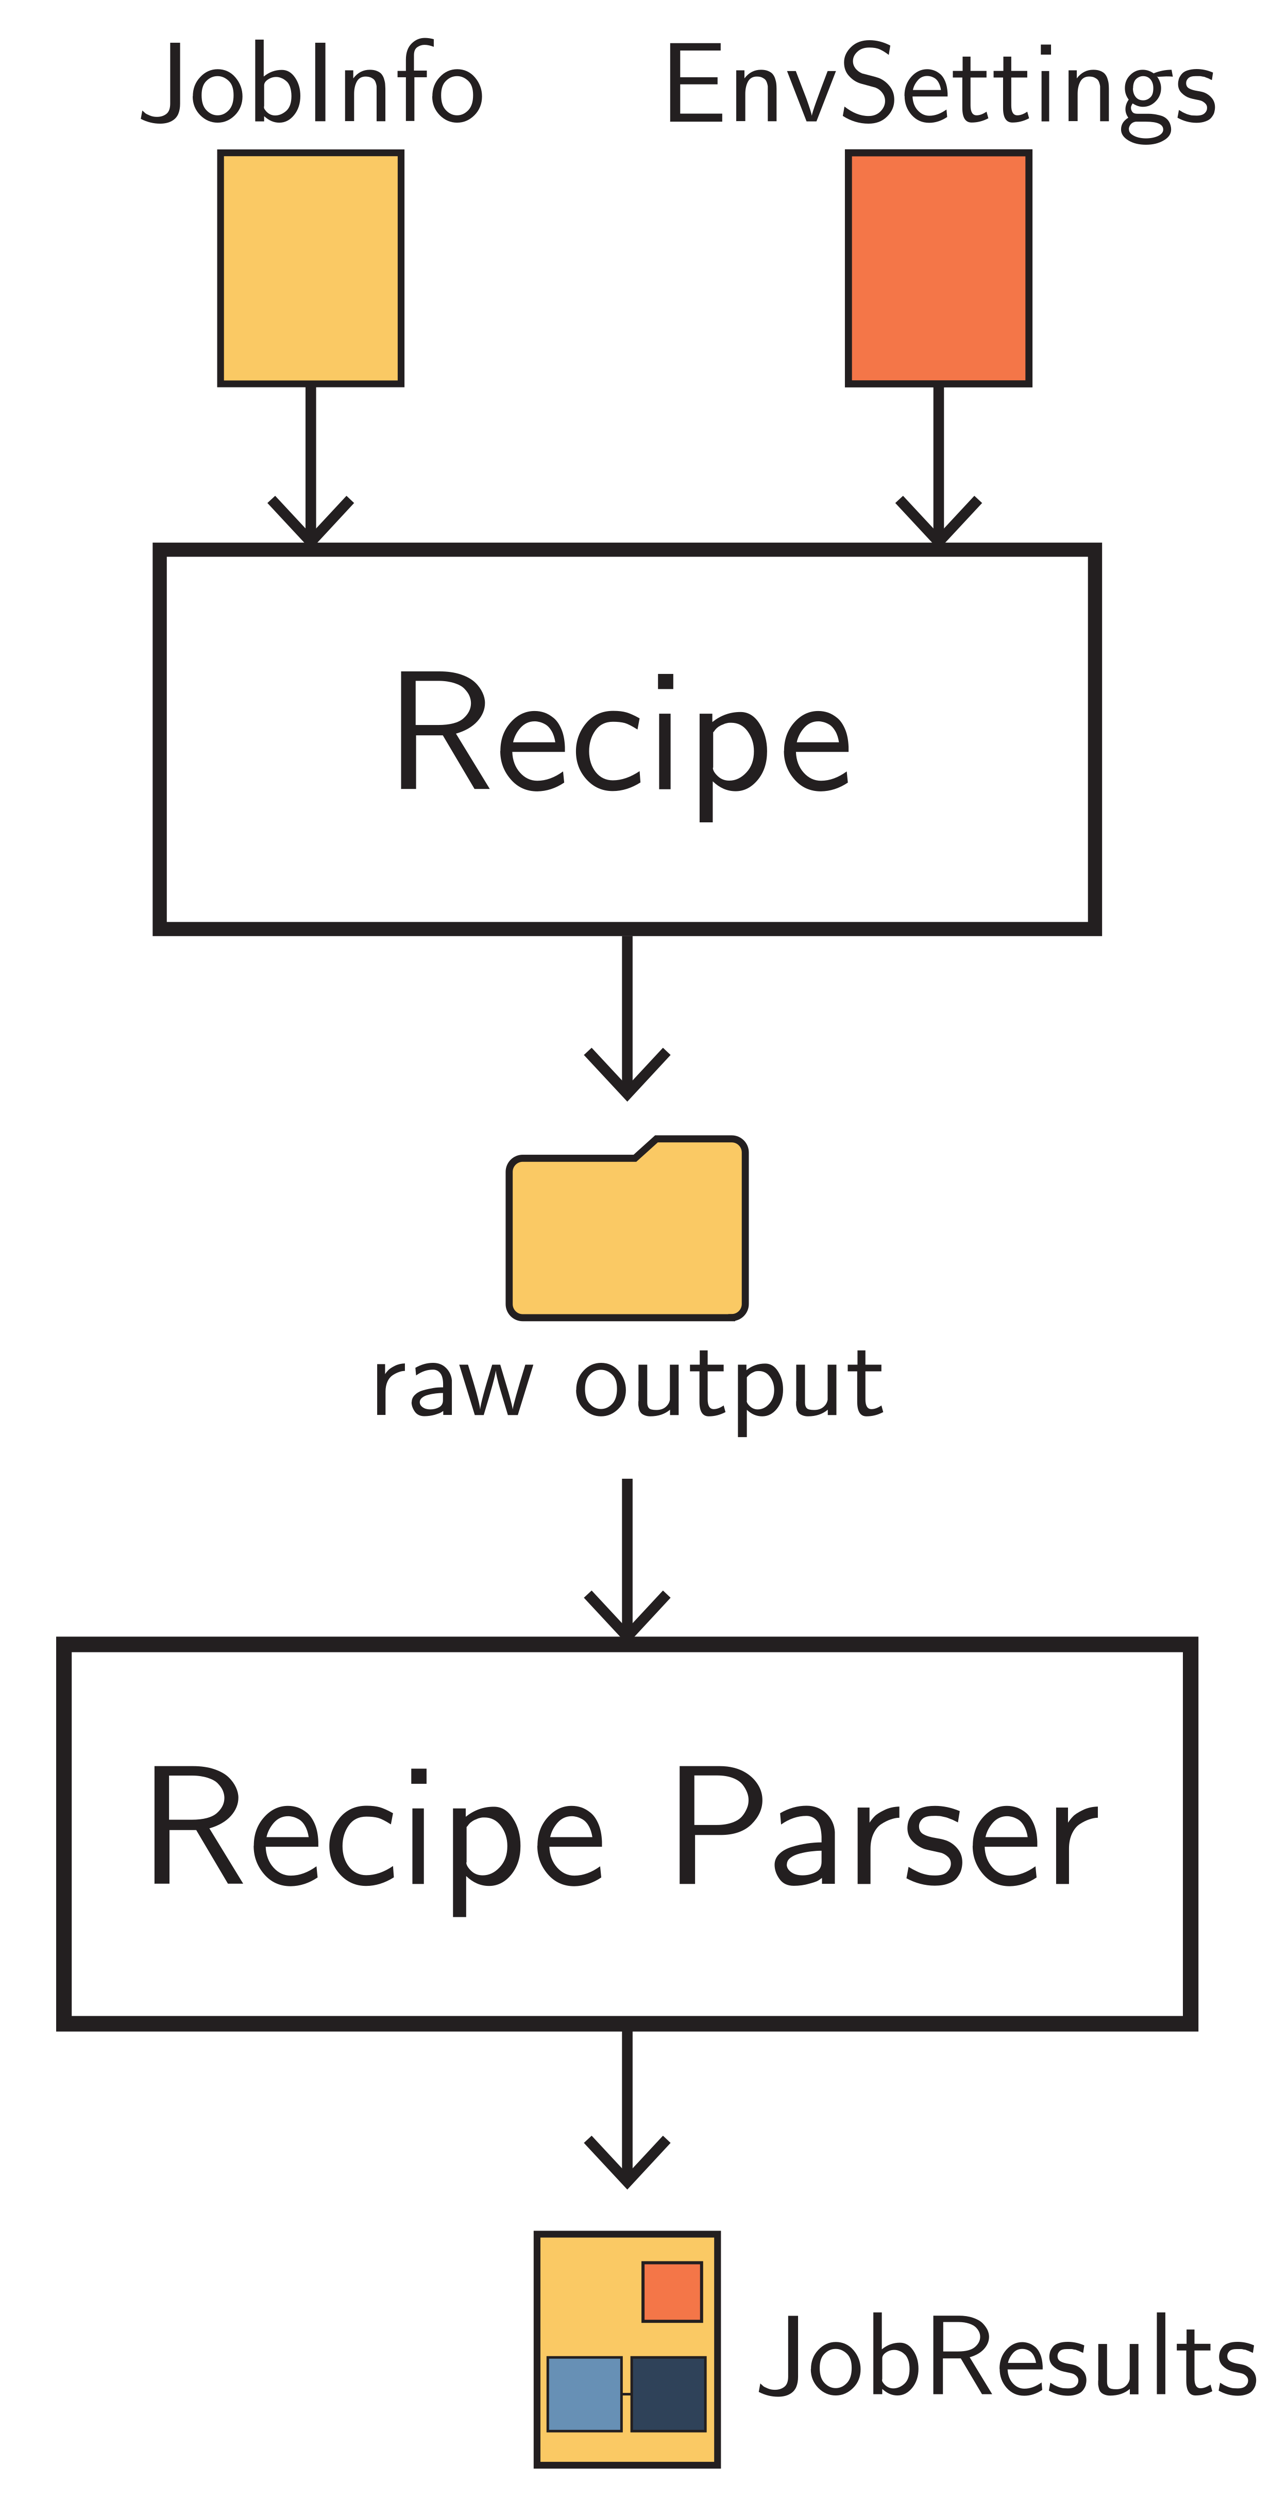 <?xml version="1.0" encoding="UTF-8"?><svg id="Layer_1" xmlns="http://www.w3.org/2000/svg" viewBox="0 0 91.04 176.6"><defs><style>.cls-1{stroke-width:1.1px;}.cls-1,.cls-2,.cls-3,.cls-4,.cls-5,.cls-6,.cls-7,.cls-8,.cls-9,.cls-10{stroke:#231f20;stroke-miterlimit:10;}.cls-1,.cls-2,.cls-4,.cls-7{fill:none;}.cls-11{fill:#231f20;}.cls-2,.cls-9,.cls-10{stroke-width:.18px;}.cls-3{stroke-width:.48px;}.cls-3,.cls-5{fill:#fac964;}.cls-4{stroke-width:.75px;}.cls-5,.cls-6{stroke-width:.5px;}.cls-6,.cls-8{fill:#f47648;}.cls-8{stroke-width:.22px;}.cls-9{fill:#6790b5;}.cls-10{fill:#2f4259;}</style></defs><line class="cls-4" x1="44.34" y1="66.15" x2="44.34" y2="77.05"/><polygon class="cls-11" points="41.27 74.56 41.82 74.05 44.34 76.76 46.86 74.05 47.4 74.56 44.34 77.86 41.27 74.56"/><line class="cls-4" x1="44.34" y1="143.04" x2="44.34" y2="153.94"/><polygon class="cls-11" points="41.27 151.45 41.82 150.94 44.34 153.65 46.86 150.94 47.4 151.45 44.34 154.75 41.27 151.45"/><line class="cls-4" x1="21.97" y1="27.13" x2="21.97" y2="38.04"/><polygon class="cls-11" points="18.9 35.55 19.45 35.04 21.97 37.75 24.49 35.04 25.03 35.55 21.97 38.85 18.9 35.55"/><line class="cls-4" x1="66.35" y1="27.13" x2="66.35" y2="38.04"/><polygon class="cls-11" points="63.28 35.55 63.83 35.04 66.35 37.75 68.87 35.04 69.42 35.55 66.35 38.85 63.28 35.55"/><line class="cls-4" x1="44.34" y1="104.51" x2="44.34" y2="115.41"/><polygon class="cls-11" points="41.27 112.92 41.82 112.41 44.34 115.12 46.86 112.41 47.4 112.92 44.34 116.22 41.27 112.92"/><path class="cls-11" d="m28.35,55.78v-8.33h2.71c.57,0,1.08.07,1.52.22s.77.34,1.01.57.41.48.52.72.17.48.17.72c0,.46-.18.9-.53,1.29s-.86.69-1.52.88l2.39,3.91h-1.08l-2.24-3.79h-1.89v3.79h-1.04Zm1.04-4.54h1.58c.84,0,1.44-.16,1.79-.47s.53-.67.53-1.07c0-.18-.04-.35-.11-.52s-.19-.33-.35-.5-.4-.3-.71-.4-.69-.16-1.12-.16h-1.62v3.12Z"/><path class="cls-11" d="m35.37,53.06c0-.79.24-1.46.72-2,.48-.54,1.05-.81,1.7-.81.24,0,.47.04.68.11s.44.2.66.38.4.44.55.79.23.77.25,1.26v.35h-3.72c.02.6.21,1.09.55,1.47s.75.57,1.22.57c.61,0,1.22-.22,1.82-.66l.08.79c-.61.41-1.24.61-1.9.62-.76,0-1.39-.28-1.88-.85-.49-.56-.74-1.23-.74-2Zm.9-.6h2.98c-.05-.31-.13-.57-.26-.79s-.27-.37-.42-.46-.3-.15-.42-.18c-.12-.03-.24-.05-.35-.05-.41,0-.74.16-1.01.46s-.44.65-.52,1.01Z"/><path class="cls-11" d="m40.71,53.1c0-.74.24-1.41.72-1.99.48-.58,1.12-.87,1.92-.87.38,0,.69.04.93.11s.56.21.93.42l-.15.79c-.39-.25-.69-.4-.9-.46-.23-.06-.51-.09-.83-.09-.54,0-.96.21-1.25.62-.29.41-.44.9-.44,1.47s.16,1.08.47,1.47.72.58,1.21.58c.62,0,1.25-.22,1.89-.65l.06.8c-.63.4-1.29.61-1.96.61-.73,0-1.35-.27-1.85-.82-.5-.55-.75-1.21-.75-1.99Z"/><path class="cls-11" d="m46.51,48.7v-1.07h1.08v1.07h-1.08Zm.08,7.08v-5.34h.81v5.34h-.81Z"/><path class="cls-11" d="m49.45,58.12v-7.68h.9v.59c.59-.47,1.25-.71,1.99-.71.55,0,1,.28,1.35.83s.53,1.2.53,1.94c0,.83-.22,1.5-.66,2.03-.44.53-.96.8-1.56.8s-1.13-.23-1.62-.7v2.9h-.94Zm.94-3.86c0,.18.11.37.34.59.23.22.5.32.82.32.45,0,.85-.19,1.21-.58.36-.38.53-.88.53-1.49,0-.54-.15-1.01-.45-1.42s-.69-.6-1.17-.6c-.09,0-.17,0-.25.02s-.15.03-.22.06c-.07.03-.13.06-.19.08s-.11.06-.17.09-.1.07-.14.1-.08.07-.11.11c-.04.04-.07.07-.08.1s-.04.05-.06.07l-.04.05v2.49Z"/><path class="cls-11" d="m55.42,53.06c0-.79.24-1.46.72-2,.48-.54,1.05-.81,1.7-.81.24,0,.47.04.68.11s.44.2.66.38.4.44.55.79.23.77.25,1.26v.35h-3.72c.02.6.21,1.09.55,1.47s.75.57,1.22.57c.61,0,1.22-.22,1.82-.66l.08.79c-.61.41-1.24.61-1.9.62-.76,0-1.39-.28-1.88-.85-.49-.56-.74-1.23-.74-2Zm.9-.6h2.98c-.05-.31-.13-.57-.26-.79s-.27-.37-.42-.46-.3-.15-.42-.18c-.12-.03-.24-.05-.35-.05-.41,0-.74.16-1.01.46s-.44.65-.52,1.01Z"/><rect class="cls-7" x="11.29" y="38.85" width="66.11" height="26.81"/><path class="cls-11" d="m10.92,133.15v-8.33h2.71c.57,0,1.08.07,1.52.22s.77.34,1.01.57.41.48.52.72.17.48.17.72c0,.46-.18.9-.53,1.29s-.86.69-1.52.88l2.39,3.91h-1.08l-2.24-3.79h-1.89v3.79h-1.04Zm1.04-4.54h1.58c.84,0,1.44-.16,1.79-.47s.53-.67.53-1.07c0-.18-.04-.35-.11-.52s-.19-.33-.35-.5-.4-.3-.71-.4-.69-.16-1.12-.16h-1.62v3.12Z"/><path class="cls-11" d="m17.94,130.44c0-.79.24-1.46.72-2s1.05-.81,1.7-.81c.24,0,.47.04.68.11s.44.2.66.38.4.44.55.79.23.77.25,1.26v.35h-3.72c.02.6.21,1.09.55,1.47s.75.57,1.22.57c.61,0,1.22-.22,1.82-.66l.08.79c-.61.41-1.24.61-1.9.62-.76,0-1.39-.28-1.88-.85s-.74-1.23-.74-2Zm.9-.6h2.98c-.05-.31-.13-.57-.26-.79-.12-.22-.27-.37-.42-.46-.16-.09-.3-.15-.42-.18s-.24-.05-.35-.05c-.41,0-.74.16-1.01.46-.27.31-.44.65-.52,1.01Z"/><path class="cls-11" d="m23.28,130.48c0-.74.24-1.4.72-1.99.48-.58,1.12-.87,1.92-.87.38,0,.69.04.93.11s.56.21.93.42l-.15.79c-.39-.25-.69-.4-.9-.46-.23-.06-.51-.09-.83-.09-.54,0-.96.21-1.25.62-.29.41-.44.9-.44,1.47s.16,1.08.47,1.47c.31.38.72.58,1.21.58.62,0,1.25-.21,1.89-.65l.06.8c-.63.4-1.29.61-1.96.61-.73,0-1.35-.27-1.85-.82-.5-.55-.75-1.21-.75-1.99Z"/><path class="cls-11" d="m29.07,126.07v-1.07h1.08v1.07h-1.08Zm.08,7.08v-5.34h.81v5.34h-.81Z"/><path class="cls-11" d="m32.02,135.49v-7.68h.9v.59c.59-.47,1.25-.71,1.99-.71.55,0,1,.28,1.35.83.36.55.53,1.2.53,1.94,0,.83-.22,1.5-.66,2.04-.44.53-.96.79-1.56.79s-1.13-.23-1.62-.7v2.9h-.94Zm.94-3.86c0,.17.11.37.34.59.23.22.5.32.82.32.45,0,.85-.19,1.21-.58s.53-.88.53-1.49c0-.54-.15-1.01-.45-1.42-.3-.4-.69-.6-1.17-.6-.09,0-.17,0-.25.02s-.15.03-.22.06-.13.06-.19.08-.11.06-.17.09c-.05.04-.1.07-.14.1s-.08.07-.11.11-.07.07-.08.1-.04.05-.06.07l-.04.05v2.49Z"/><path class="cls-11" d="m37.99,130.44c0-.79.24-1.46.72-2s1.05-.81,1.7-.81c.24,0,.47.04.68.11s.44.2.66.38.4.44.55.79.23.77.25,1.26v.35h-3.72c.02.6.21,1.09.55,1.47s.75.57,1.22.57c.61,0,1.22-.22,1.82-.66l.08.79c-.61.41-1.24.61-1.9.62-.76,0-1.39-.28-1.88-.85s-.74-1.23-.74-2Zm.9-.6h2.98c-.05-.31-.13-.57-.26-.79-.12-.22-.27-.37-.42-.46-.16-.09-.3-.15-.42-.18s-.24-.05-.35-.05c-.41,0-.74.16-1.01.46-.27.31-.44.65-.52,1.01Z"/><path class="cls-11" d="m48.04,133.15v-8.33h2.83c.73,0,1.35.16,1.85.47.37.23.65.51.86.85s.31.7.31,1.09c0,.63-.26,1.19-.77,1.7-.52.51-1.25.76-2.19.76-.04,0-.1,0-.19,0s-.16,0-.21,0h-1.4v3.46h-1.08Zm1.04-4.17h1.59c.41,0,.78-.06,1.09-.17s.54-.26.7-.45.26-.38.34-.57.11-.38.11-.57c0-.18-.03-.35-.1-.53s-.17-.37-.32-.56-.38-.35-.69-.47-.69-.18-1.13-.18h-1.59v3.49Z"/><path class="cls-11" d="m54.75,131.8c0-.3.11-.56.34-.78.22-.22.52-.38.88-.49.36-.11.72-.19,1.06-.24.35-.05.69-.08,1.04-.08v-.4c-.02-.51-.12-.88-.31-1.11-.2-.24-.45-.36-.76-.36-.62,0-1.21.2-1.79.61l-.07-.8c.6-.35,1.22-.53,1.87-.53.55,0,1.01.18,1.39.54.37.36.58.8.61,1.32v3.66h-.91v-.42s-.11.08-.22.16-.34.16-.68.25c-.34.1-.7.15-1.09.15-.45,0-.79-.16-1.02-.49-.23-.32-.34-.66-.34-1Zm.86-.03c0,.22.11.4.32.55.21.15.48.22.8.22.34,0,.66-.07.93-.22.28-.15.41-.4.41-.75v-.77c-.25,0-.5.02-.75.05-.26.03-.52.08-.79.15-.27.07-.49.17-.66.3-.17.13-.25.29-.25.47Z"/><path class="cls-11" d="m60.62,133.15v-5.4h.84v1.07c.1-.15.21-.3.35-.44.13-.14.36-.29.69-.45.32-.16.68-.24,1.07-.25v.79c-.21,0-.42.05-.62.12-.21.07-.43.18-.66.33-.23.15-.41.38-.55.68s-.21.66-.21,1.07v2.48h-.9Z"/><path class="cls-11" d="m64.07,132.75l.15-.81s.07.04.15.09c.09.05.15.09.2.11.04.02.12.06.22.11.1.05.19.09.27.12.08.03.18.06.29.09.11.03.23.05.35.07.12.01.25.02.39.02.4,0,.69-.08.86-.26.17-.17.26-.36.26-.57s-.07-.37-.22-.5c-.14-.13-.3-.22-.46-.27-.08-.02-.26-.06-.54-.12-.28-.06-.48-.1-.61-.14-.33-.11-.61-.29-.86-.54-.25-.25-.38-.57-.38-.94,0-.18.03-.36.08-.52.05-.16.15-.33.28-.5s.33-.31.61-.41c.27-.1.6-.15.98-.15.57,0,1.15.12,1.75.37l-.13.8s-.05-.03-.14-.07c-.08-.04-.13-.06-.14-.07-.01,0-.05-.03-.13-.06-.08-.03-.13-.05-.16-.06s-.08-.03-.15-.06-.13-.04-.17-.05-.1-.02-.18-.04-.14-.03-.2-.04-.13,0-.21-.01-.17,0-.26,0c-.37,0-.63.07-.78.22-.15.15-.23.32-.23.51,0,.27.11.46.32.57.21.12.51.21.9.27s.66.14.81.21c.29.13.53.32.73.58.2.26.3.57.3.93,0,.18-.03.36-.08.54s-.15.35-.28.52c-.13.17-.33.32-.61.42-.27.11-.6.16-.98.16-.7,0-1.38-.18-2.03-.54Z"/><path class="cls-11" d="m68.76,130.44c0-.79.24-1.46.72-2s1.05-.81,1.7-.81c.24,0,.47.04.68.11s.44.2.66.38.4.44.55.79.23.77.25,1.26v.35h-3.72c.02.6.21,1.09.55,1.47s.75.57,1.22.57c.61,0,1.22-.22,1.82-.66l.08.79c-.61.41-1.24.61-1.9.62-.76,0-1.39-.28-1.88-.85s-.74-1.23-.74-2Zm.9-.6h2.98c-.05-.31-.13-.57-.26-.79-.12-.22-.27-.37-.42-.46-.16-.09-.3-.15-.42-.18s-.24-.05-.35-.05c-.41,0-.74.16-1.01.46-.27.31-.44.65-.52,1.01Z"/><path class="cls-11" d="m74.65,133.15v-5.4h.84v1.07c.1-.15.21-.3.35-.44.13-.14.36-.29.69-.45.32-.16.68-.24,1.07-.25v.79c-.21,0-.42.05-.62.12-.21.07-.43.18-.66.33-.23.15-.41.38-.55.68s-.21.66-.21,1.07v2.48h-.9Z"/><rect class="cls-1" x="4.52" y="116.22" width="79.64" height="26.81"/><rect class="cls-3" x="15.59" y="10.8" width="12.76" height="16.33"/><rect class="cls-6" x="59.97" y="10.8" width="12.76" height="16.33"/><path class="cls-11" d="m26.66,100.01v-3.6h.56v.71c.06-.1.14-.2.23-.29s.24-.19.46-.3c.22-.11.45-.16.71-.17v.53c-.14,0-.28.03-.42.08-.14.05-.29.12-.44.22-.15.1-.28.25-.37.45-.09.2-.14.44-.14.71v1.65h-.6Z"/><path class="cls-11" d="m29.1,99.11c0-.2.07-.37.22-.52.15-.15.34-.26.59-.33.24-.07.48-.12.71-.16.23-.04.46-.05.7-.05v-.27c-.01-.34-.08-.59-.21-.74-.13-.16-.3-.24-.5-.24-.41,0-.81.13-1.2.41l-.05-.54c.4-.23.82-.35,1.25-.35.37,0,.68.12.92.36s.38.54.41.88v2.44h-.61v-.28s-.07.05-.15.1c-.08.05-.23.1-.45.17-.22.06-.47.1-.73.1-.3,0-.53-.11-.68-.32-.15-.22-.23-.44-.23-.67Zm.57-.02c0,.15.07.27.21.37.14.1.32.15.53.15.23,0,.44-.05.62-.15.18-.1.28-.26.28-.5v-.51c-.17,0-.33.01-.5.03-.17.02-.35.05-.53.1-.18.04-.33.11-.44.2-.11.09-.17.2-.17.31Z"/><path class="cls-11" d="m32.48,96.45h.6c.52,1.64.81,2.7.86,3.16.02-.33.3-1.38.85-3.16h.57l.58,1.95c.19.67.29,1.08.3,1.21.03-.26.32-1.31.89-3.16h.57l-1.1,3.56h-.7c-.36-1.2-.59-1.95-.67-2.26-.08-.31-.15-.6-.19-.89-.01.27-.29,1.32-.85,3.15h-.63l-1.1-3.56Z"/><path class="cls-11" d="m40.73,98.24c0-.54.17-1,.52-1.37.34-.37.76-.55,1.24-.55s.92.19,1.25.58c.33.39.5.84.5,1.35s-.18.97-.53,1.32c-.35.35-.76.53-1.23.53s-.88-.18-1.23-.53c-.35-.35-.53-.8-.53-1.32Zm.62-.08c0,.47.11.82.34,1.06.23.24.49.36.79.36s.56-.12.79-.36c.23-.24.34-.6.34-1.06s-.11-.79-.34-1.01c-.23-.22-.49-.34-.79-.34s-.56.11-.79.34c-.23.22-.34.56-.34,1.01Z"/><path class="cls-11" d="m45.13,99.03v-2.58h.62v2.68c0,.19.05.32.13.4.08.08.25.12.51.12.28,0,.5-.07.67-.22.17-.15.26-.32.29-.51,0-.05,0-.13,0-.23v-2.24h.62v3.56h-.61v-.38c-.36.31-.83.47-1.4.47-.16,0-.29-.03-.41-.08s-.2-.11-.25-.17c-.06-.07-.1-.16-.13-.27-.03-.12-.04-.21-.05-.27,0-.07,0-.16,0-.28Z"/><path class="cls-11" d="m48.77,96.92v-.47h.69v-1.01h.56v1.01h1.13v.47h-1.13v1.97c0,.46.14.7.43.7.22,0,.46-.09.7-.26l.13.47c-.38.2-.77.3-1.18.3-.44,0-.66-.34-.66-1.03v-2.15h-.67Z"/><path class="cls-11" d="m52.16,101.57v-5.12h.6v.39c.39-.32.83-.47,1.33-.47.36,0,.67.18.9.55.24.37.36.8.36,1.29,0,.55-.15,1-.44,1.36s-.64.53-1.04.53-.76-.16-1.08-.46v1.93h-.62Zm.62-2.57c0,.12.08.25.23.39.15.14.33.22.55.22.3,0,.57-.13.8-.38.24-.26.36-.59.36-.99,0-.36-.1-.68-.3-.94-.2-.27-.46-.4-.78-.4-.06,0-.12,0-.17.01-.05,0-.1.02-.15.04-.05.02-.09.04-.13.06-.04.02-.08.04-.11.06s-.07.05-.09.07c-.03.02-.05.05-.08.07-.03.03-.04.05-.06.06-.01.02-.03.03-.04.05l-.02.03v1.66Z"/><path class="cls-11" d="m56.28,99.03v-2.58h.62v2.68c0,.19.05.32.13.4.08.08.25.12.51.12.28,0,.5-.07.67-.22.17-.15.26-.32.29-.51,0-.05,0-.13,0-.23v-2.24h.62v3.56h-.61v-.38c-.36.31-.83.47-1.4.47-.16,0-.29-.03-.41-.08s-.2-.11-.25-.17c-.06-.07-.1-.16-.13-.27-.03-.12-.04-.21-.05-.27,0-.07,0-.16,0-.28Z"/><path class="cls-11" d="m59.92,96.92v-.47h.69v-1.01h.56v1.01h1.13v.47h-1.13v1.97c0,.46.14.7.43.7.22,0,.46-.09.7-.26l.13.47c-.38.2-.77.3-1.18.3-.44,0-.66-.34-.66-1.03v-2.15h-.67Z"/><path class="cls-11" d="m9.95,8.41l.11-.6c.1.09.17.15.21.19.04.04.15.09.31.16.16.07.33.1.51.1.27,0,.49-.07.67-.21.18-.14.27-.38.27-.73V3.02h.7v4.31c0,.27-.04.5-.12.7-.08.2-.2.34-.34.44-.14.1-.29.17-.45.21-.16.04-.32.06-.5.06-.47,0-.92-.11-1.37-.34Z"/><path class="cls-11" d="m13.63,6.81c0-.54.17-.99.52-1.36.34-.37.76-.56,1.24-.56s.92.19,1.25.58c.33.39.5.84.5,1.35s-.18.97-.53,1.32c-.35.35-.76.53-1.23.53s-.88-.18-1.23-.53c-.35-.36-.53-.8-.53-1.33Zm.62-.08c0,.47.11.82.34,1.06.23.24.49.36.79.36s.56-.12.79-.36c.23-.24.34-.6.34-1.06s-.11-.79-.34-1.01c-.23-.22-.49-.34-.79-.34s-.56.11-.79.34c-.23.22-.34.56-.34,1.01Z"/><path class="cls-11" d="m18.04,8.57V2.8h.6v2.61c.39-.32.82-.47,1.28-.47.38,0,.69.18.94.55.25.37.37.8.37,1.29,0,.54-.15.99-.44,1.35-.29.36-.64.54-1.05.54-.38,0-.73-.15-1.07-.46v.37h-.62Zm.62-1.07s0,.07,0,.1c0,.02,0,.05.02.07,0,.02.02.04.02.05,0,0,.02.03.04.05.02.03.04.05.05.07.18.21.4.32.66.32.28,0,.54-.11.79-.33.24-.22.36-.57.36-1.04,0-.25-.04-.47-.1-.65-.07-.19-.16-.33-.28-.42-.12-.1-.23-.17-.35-.21-.12-.05-.23-.07-.35-.07-.21,0-.4.06-.58.18-.18.12-.27.26-.27.41v1.49Z"/><path class="cls-11" d="m22.28,8.57V3.02h.72v5.55h-.72Z"/><path class="cls-11" d="m24.39,8.57v-3.6h.58v.57c.31-.41.7-.61,1.17-.61.2,0,.37.03.51.09.14.06.25.13.32.22s.13.19.17.32c.04.13.07.25.08.35,0,.1.02.22.02.36v2.3h-.62v-2.24c0-.09,0-.16,0-.22,0-.05-.02-.13-.05-.23-.03-.1-.07-.18-.12-.24s-.13-.11-.23-.16c-.1-.04-.23-.07-.38-.07-.28,0-.49.12-.62.36-.13.24-.19.53-.19.87v1.92h-.62Z"/><path class="cls-11" d="m28.1,5.48v-.47h.59v-.59s0-.05,0-.1c0-.04,0-.07,0-.1,0-.49.13-.87.4-1.14s.58-.4.94-.4c.2,0,.41.03.63.09v.54c-.23-.09-.45-.14-.65-.14-.18,0-.35.05-.51.16-.16.11-.24.3-.24.57v1.09h.91v.47h-.88v3.09h-.6v-3.09h-.59Z"/><path class="cls-11" d="m30.56,6.81c0-.54.17-.99.52-1.36.34-.37.76-.56,1.24-.56s.92.19,1.25.58c.33.39.5.84.5,1.35s-.18.97-.53,1.32c-.35.35-.76.53-1.23.53s-.88-.18-1.23-.53c-.35-.36-.53-.8-.53-1.33Zm.62-.08c0,.47.11.82.34,1.06.23.24.49.36.79.36s.56-.12.79-.36c.23-.24.34-.6.34-1.06s-.11-.79-.34-1.01c-.23-.22-.49-.34-.79-.34s-.56.11-.79.34c-.23.22-.34.56-.34,1.01Z"/><path class="cls-11" d="m47.37,8.57V3.05h3.57v.52h-.66s-1.92,0-1.92,0h-.28s0,1.89,0,1.89h2.64v.5h-2.64v2.07h.87s1.55,0,1.55,0h.18s.37,0,.37,0v.57h-3.69Z"/><path class="cls-11" d="m52.04,8.57v-3.6h.58v.57c.31-.41.7-.61,1.17-.61.2,0,.37.03.51.09s.25.13.32.22.13.19.17.32c.04.13.07.25.08.35s.02.22.02.36v2.3h-.62v-2.24c0-.09,0-.16,0-.22,0-.05-.02-.13-.05-.23s-.07-.18-.12-.24-.13-.11-.23-.16c-.1-.05-.23-.07-.38-.07-.28,0-.49.12-.62.36s-.19.53-.19.87v1.92h-.62Z"/><path class="cls-11" d="m55.64,5.02h.61l.75,1.95c.23.65.36,1.05.38,1.21.04-.27.42-1.32,1.12-3.16h.59l-1.38,3.56h-.7l-1.38-3.56Z"/><path class="cls-11" d="m59.57,8.2l.12-.67c.56.44,1.12.67,1.7.67.35,0,.63-.11.84-.32s.33-.46.33-.74c0-.21-.06-.4-.19-.57-.12-.17-.29-.3-.49-.38-.01,0-.34-.09-.99-.27-.33-.09-.61-.26-.86-.53-.25-.26-.37-.59-.37-.98,0-.41.17-.77.5-1.09.33-.32.76-.48,1.3-.48.5,0,1,.13,1.47.38l-.11.66c-.22-.17-.43-.3-.63-.39s-.44-.13-.74-.13c-.35,0-.63.09-.84.29-.21.19-.32.41-.32.67,0,.19.06.36.18.52.12.15.28.27.47.35.08.02.27.07.58.15s.52.14.62.18c.29.12.55.32.76.59.21.27.31.59.31.95,0,.45-.17.85-.51,1.18-.34.34-.78.5-1.31.5-.64,0-1.25-.18-1.82-.55Z"/><path class="cls-11" d="m63.93,6.76c0-.53.16-.97.48-1.33.32-.36.7-.54,1.13-.54.16,0,.31.03.46.08s.29.13.44.25.27.29.37.53.15.51.17.84v.23h-2.48c.02.4.14.73.37.98.23.25.5.38.82.38.41,0,.81-.15,1.21-.44l.05.53c-.41.27-.83.41-1.27.41-.51,0-.92-.19-1.25-.56-.33-.38-.49-.82-.49-1.33Zm.6-.4h1.98c-.03-.21-.09-.38-.17-.53s-.18-.25-.28-.31c-.1-.06-.2-.1-.28-.12-.08-.02-.16-.03-.24-.03-.27,0-.5.1-.67.31-.18.21-.29.43-.34.67Z"/><path class="cls-11" d="m67.35,5.48v-.47h.69v-1.01h.56v1.01h1.13v.47h-1.13v1.97c0,.46.14.7.43.7.22,0,.46-.09.7-.26l.13.47c-.38.2-.77.3-1.18.3-.44,0-.66-.34-.66-1.03v-2.15h-.67Z"/><path class="cls-11" d="m70.23,5.48v-.47h.69v-1.01h.56v1.01h1.13v.47h-1.13v1.97c0,.46.14.7.43.7.22,0,.46-.09.7-.26l.13.47c-.38.2-.77.3-1.18.3-.44,0-.66-.34-.66-1.03v-2.15h-.67Z"/><path class="cls-11" d="m73.57,3.86v-.71h.72v.71h-.72Zm.05,4.72v-3.56h.54v3.56h-.54Z"/><path class="cls-11" d="m75.53,8.57v-3.6h.58v.57c.31-.41.7-.61,1.17-.61.2,0,.37.03.51.09s.25.13.32.22.13.19.17.32c.04.13.07.25.08.35s.02.22.02.36v2.3h-.62v-2.24c0-.09,0-.16,0-.22,0-.05-.02-.13-.05-.23s-.07-.18-.12-.24-.13-.11-.23-.16c-.1-.05-.23-.07-.38-.07-.28,0-.49.12-.62.36s-.19.53-.19.87v1.92h-.62Z"/><path class="cls-11" d="m79.24,9.15c0-.35.17-.62.51-.83-.13-.19-.2-.39-.2-.6,0-.24.08-.47.23-.68h0c-.18-.24-.27-.5-.27-.81,0-.38.13-.69.38-.93.25-.25.54-.37.88-.37.28,0,.54.09.8.27l-.02-.02c.4-.16.82-.25,1.26-.25l.09.49c-.16-.02-.32-.02-.47-.02-.02,0-.21.01-.6.03l-.07-.06c.21.29.31.57.31.86,0,.35-.12.66-.37.92-.25.26-.55.4-.92.4-.23,0-.47-.08-.72-.24-.08.12-.12.22-.12.3,0,.11.03.21.1.3.07.09.18.13.36.13h.61c.19,0,.35,0,.48.02.13.01.29.04.49.09.2.05.36.13.49.25.13.12.22.27.27.46.03.11.04.2.04.29,0,.31-.17.57-.52.77-.35.21-.77.31-1.26.31s-.91-.1-1.25-.31c-.34-.21-.51-.46-.51-.77Zm.56,0c0,.14.07.26.21.36s.3.17.47.21.34.06.51.06c.34,0,.63-.06.87-.17.24-.12.36-.27.36-.45,0-.37-.4-.56-1.21-.56h-.73c-.15.02-.27.08-.36.19-.09.11-.13.23-.13.35Zm.28-2.91c0,.26.07.46.2.62s.31.23.53.23c.18,0,.35-.07.49-.2.15-.13.22-.35.22-.66,0-.26-.07-.46-.2-.62-.13-.15-.3-.23-.52-.23-.18,0-.35.07-.49.2s-.22.35-.22.66Z"/><path class="cls-11" d="m83.23,8.31l.1-.54s.04.03.1.06.1.06.13.08c.03.02.08.04.14.07.07.03.13.06.18.08.06.02.12.04.2.06.07.02.15.04.24.04.08,0,.17.01.26.01.27,0,.46-.06.57-.17.12-.11.17-.24.17-.38s-.05-.24-.15-.33c-.1-.09-.2-.15-.3-.18-.05-.02-.17-.04-.36-.08-.19-.04-.32-.07-.41-.1-.22-.07-.41-.19-.58-.36-.17-.17-.25-.38-.25-.63,0-.12.02-.24.05-.35s.1-.22.19-.34c.09-.11.22-.21.41-.27s.4-.1.66-.1c.38,0,.77.08,1.16.25l-.08.53s-.04-.02-.09-.04c-.06-.03-.09-.04-.09-.05,0,0-.04-.02-.09-.04-.05-.02-.09-.03-.11-.04-.02,0-.05-.02-.1-.04-.05-.02-.08-.03-.11-.03s-.07-.01-.12-.02-.1-.02-.13-.02-.09,0-.14,0c-.05,0-.11,0-.17,0-.25,0-.42.05-.52.15-.1.1-.15.21-.15.34,0,.18.07.3.21.38s.34.14.6.18c.26.04.44.09.54.14.19.09.35.21.49.39.13.17.2.38.2.62,0,.12-.02.24-.05.36s-.1.23-.19.35-.22.21-.41.28c-.18.07-.4.11-.65.11-.47,0-.92-.12-1.35-.36Z"/><path class="cls-5" d="m51.72,93.13h-14.77c-.53,0-.96-.43-.96-.96v-9.35c0-.53.43-.96.96-.96h7.93l1.52-1.37h5.32c.53,0,.96.43.96.96v10.71c0,.53-.43.96-.96.96Z"/><path class="cls-11" d="m53.63,169.05l.11-.6c.1.09.17.15.21.19.04.04.15.09.31.16.16.07.33.1.51.1.27,0,.49-.07.67-.21.18-.14.27-.38.27-.73v-4.29h.7v4.31c0,.27-.04.5-.12.7s-.2.34-.34.44-.29.17-.45.21c-.15.04-.32.06-.5.06-.47,0-.92-.11-1.37-.34Z"/><path class="cls-11" d="m57.32,167.44c0-.54.17-.99.52-1.36.35-.37.76-.56,1.24-.56s.92.19,1.25.58c.33.39.5.84.5,1.35s-.17.97-.53,1.32c-.35.35-.76.53-1.23.53s-.88-.18-1.23-.53c-.35-.36-.53-.8-.53-1.33Zm.62-.08c0,.47.11.82.34,1.06.23.24.49.36.79.36s.56-.12.79-.36c.23-.24.34-.6.34-1.06s-.11-.79-.34-1.01c-.23-.22-.49-.34-.79-.34s-.56.11-.79.34c-.23.22-.34.56-.34,1.01Z"/><path class="cls-11" d="m61.73,169.21v-5.78h.6v2.61c.39-.32.82-.47,1.28-.47.38,0,.69.18.94.55.25.37.37.8.37,1.29,0,.54-.15.99-.44,1.35-.29.36-.64.54-1.05.54-.38,0-.73-.15-1.07-.46v.37h-.62Zm.62-1.07s0,.07,0,.1c0,.02,0,.05.02.07,0,.02.02.04.02.05,0,0,.02.03.04.05.02.03.04.05.05.07.18.21.4.32.66.32.28,0,.55-.11.79-.33.24-.22.36-.57.36-1.04,0-.25-.03-.47-.1-.65-.07-.19-.16-.33-.28-.42-.11-.1-.23-.17-.35-.21-.12-.05-.23-.07-.35-.07-.21,0-.4.06-.58.18-.18.12-.27.26-.27.41v1.49Z"/><path class="cls-11" d="m65.97,169.21v-5.55h1.8c.38,0,.72.05,1.01.15.29.1.52.23.67.38s.27.32.35.48c.07.16.11.32.11.48,0,.31-.12.6-.35.86s-.57.46-1.02.59l1.59,2.61h-.72l-1.5-2.53h-1.26v2.53h-.7Zm.7-3.02h1.05c.56,0,.96-.11,1.2-.32.24-.21.36-.45.36-.71,0-.12-.02-.23-.07-.34-.05-.11-.12-.22-.23-.33-.11-.11-.27-.2-.48-.27s-.46-.11-.75-.11h-1.08v2.08Z"/><path class="cls-11" d="m70.65,167.4c0-.53.16-.97.48-1.33.32-.36.7-.54,1.13-.54.16,0,.31.03.46.08s.29.13.44.25c.15.12.27.29.37.53.1.23.15.51.17.84v.23h-2.48c.02.4.14.73.37.98.23.25.5.38.82.38.41,0,.81-.15,1.21-.44l.05.53c-.41.27-.83.41-1.27.41-.51,0-.92-.19-1.25-.56-.33-.38-.49-.82-.49-1.33Zm.6-.4h1.98c-.03-.21-.09-.38-.17-.53-.08-.14-.18-.25-.28-.31-.1-.06-.2-.1-.28-.12s-.16-.03-.24-.03c-.27,0-.49.1-.67.31-.18.21-.29.43-.34.67Z"/><path class="cls-11" d="m74.14,168.94l.1-.54s.04.03.1.06.1.06.13.08c.03.02.08.04.14.07.07.03.13.06.18.08s.12.04.19.06c.07.02.15.04.24.04.08,0,.17.01.26.01.27,0,.46-.06.57-.17.12-.11.17-.24.17-.38s-.05-.24-.14-.33-.2-.15-.31-.18c-.05-.02-.17-.04-.36-.08s-.32-.07-.41-.1c-.22-.07-.41-.19-.58-.36-.17-.17-.25-.38-.25-.63,0-.12.02-.24.05-.35s.1-.22.19-.34c.09-.12.22-.21.41-.27.18-.07.4-.1.66-.1.38,0,.77.08,1.16.25l-.08.53s-.04-.02-.09-.04c-.06-.02-.09-.04-.09-.04,0,0-.04-.02-.09-.04-.05-.02-.08-.04-.1-.04-.02,0-.05-.02-.1-.04-.05-.02-.08-.03-.11-.03-.03,0-.07,0-.12-.02-.05-.01-.1-.02-.13-.02-.04,0-.09,0-.14,0-.05,0-.11,0-.17,0-.25,0-.42.05-.52.15-.1.1-.15.21-.15.34,0,.18.07.3.21.38s.34.14.6.18c.26.04.44.09.54.14.19.09.35.21.49.39.13.17.2.38.2.62,0,.12-.02.24-.05.36-.04.12-.1.23-.19.35-.09.12-.22.21-.41.28s-.4.11-.65.11c-.47,0-.92-.12-1.35-.36Z"/><path class="cls-11" d="m77.63,168.24v-2.58h.62v2.68c0,.19.05.32.13.4.08.08.25.12.51.12.28,0,.5-.07.67-.22.17-.15.26-.32.29-.51,0-.05,0-.13,0-.23v-2.24h.62v3.56h-.61v-.38c-.36.31-.83.47-1.4.47-.16,0-.29-.03-.41-.08s-.2-.11-.25-.17c-.06-.06-.1-.15-.13-.27-.03-.11-.04-.21-.05-.27,0-.07,0-.16,0-.28Z"/><path class="cls-11" d="m81.77,169.21v-5.78h.6v5.78h-.6Z"/><path class="cls-11" d="m83.18,166.12v-.47h.69v-1.01h.56v1.01h1.13v.47h-1.13v1.97c0,.46.14.7.43.7.22,0,.46-.09.7-.26l.13.47c-.38.2-.77.3-1.18.3-.44,0-.66-.34-.66-1.03v-2.15h-.67Z"/><path class="cls-11" d="m86.14,168.94l.1-.54s.04.03.1.06.1.06.13.08c.03.02.08.04.14.07.07.03.13.06.18.08s.12.04.19.06c.07.02.15.04.24.04.08,0,.17.01.26.01.27,0,.46-.06.57-.17.12-.11.17-.24.17-.38s-.05-.24-.14-.33-.2-.15-.31-.18c-.05-.02-.17-.04-.36-.08s-.32-.07-.41-.1c-.22-.07-.41-.19-.58-.36-.17-.17-.25-.38-.25-.63,0-.12.02-.24.05-.35s.1-.22.19-.34c.09-.12.22-.21.41-.27.18-.07.4-.1.66-.1.38,0,.77.08,1.16.25l-.08.53s-.04-.02-.09-.04c-.06-.02-.09-.04-.09-.04,0,0-.04-.02-.09-.04-.05-.02-.08-.04-.1-.04-.02,0-.05-.02-.1-.04-.05-.02-.08-.03-.11-.03-.03,0-.07,0-.12-.02-.05-.01-.1-.02-.13-.02-.04,0-.09,0-.14,0-.05,0-.11,0-.17,0-.25,0-.42.05-.52.15-.1.1-.15.21-.15.34,0,.18.07.3.21.38s.34.14.6.18c.26.04.44.09.54.14.19.09.35.21.49.39.13.17.2.38.2.62,0,.12-.02.24-.05.36-.04.12-.1.23-.19.35-.09.12-.22.21-.41.28s-.4.11-.65.11c-.47,0-.92-.12-1.35-.36Z"/><rect class="cls-3" x="37.96" y="157.9" width="12.76" height="16.33"/><rect class="cls-10" x="44.65" y="166.61" width="5.21" height="5.21"/><rect class="cls-8" x="45.45" y="159.92" width="4.14" height="4.14"/><rect class="cls-9" x="38.72" y="166.61" width="5.21" height="5.21"/><line class="cls-2" x1="43.89" y1="169.21" x2="44.65" y2="169.21"/></svg>